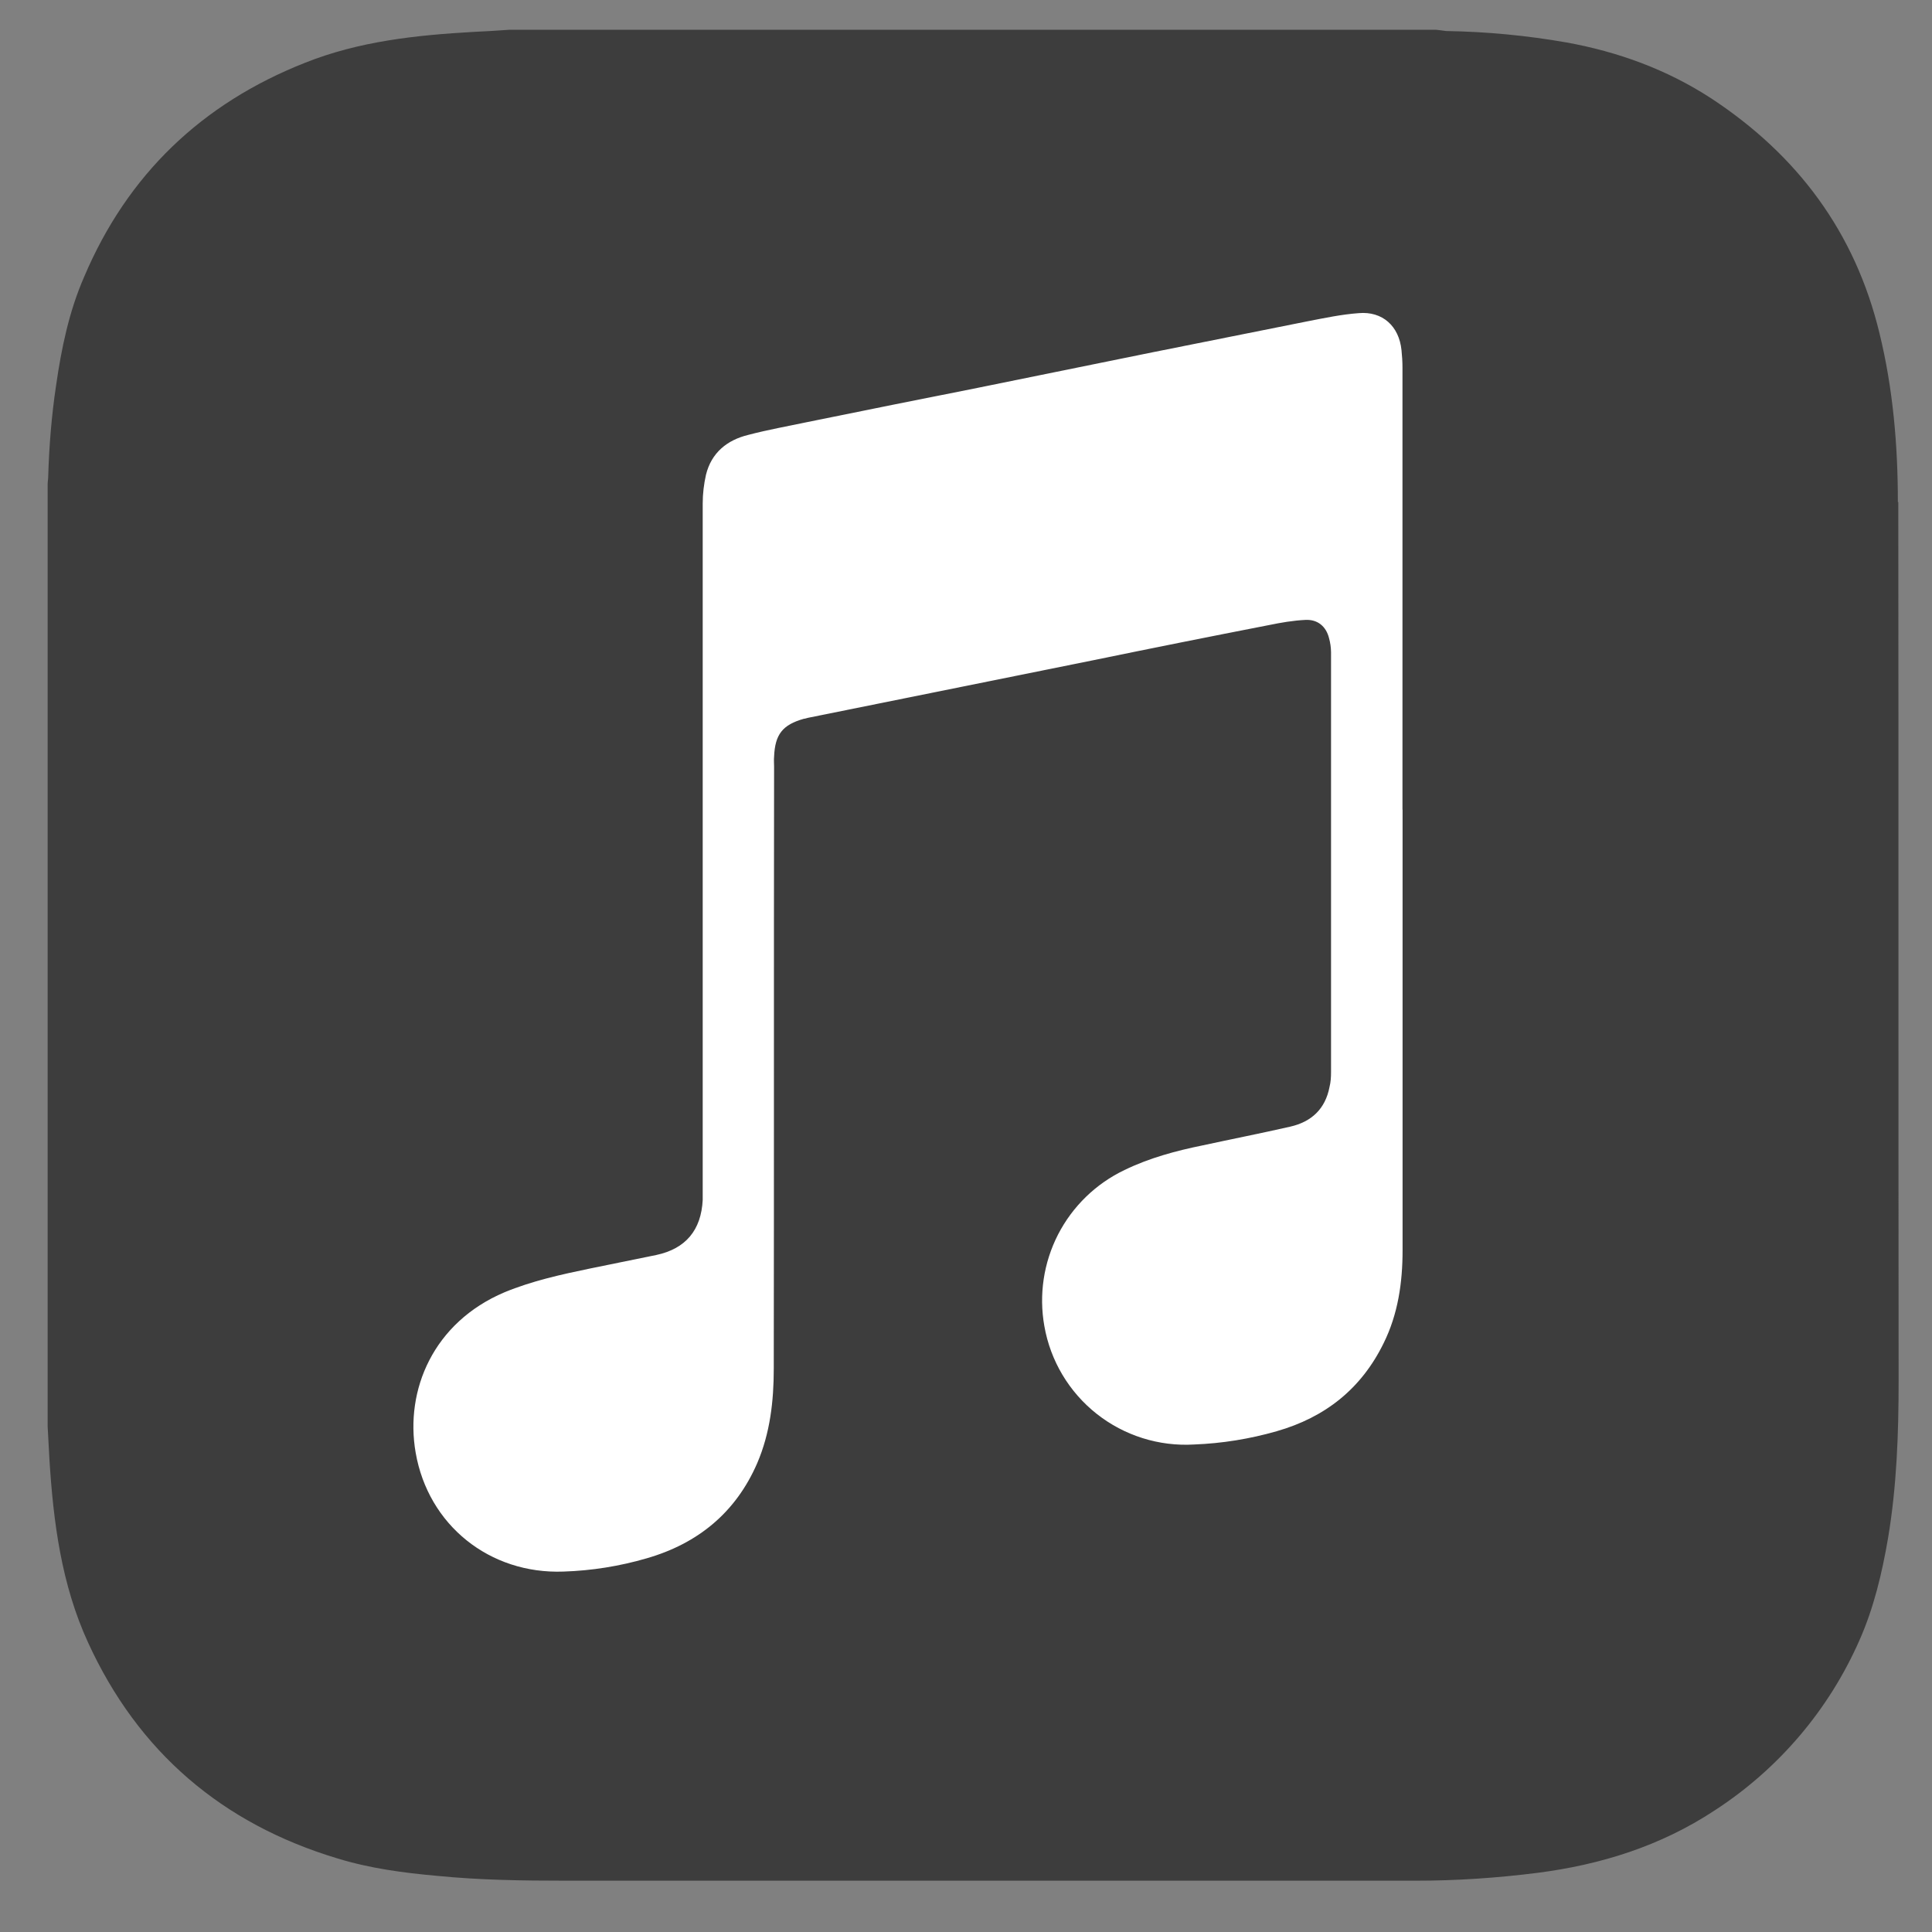<svg width="36" height="36" viewBox="0 0 36 36" fill="none" xmlns="http://www.w3.org/2000/svg">
<rect x="0" y="0" width="36" height="36" fill="#808080" stroke="none"/>
<rect x="3" y="4" width="30" height="28" fill="white"/>
<ellipse cx="18.121" cy="17.8" rx="16.24" ry="16.245" fill="white"/>
<path d="M35.364 9.357C35.364 8.297 35.274 7.241 35.021 6.208C34.566 4.327 33.494 2.891 31.889 1.835C31.063 1.297 30.155 0.966 29.189 0.791C28.447 0.661 27.697 0.59 26.944 0.578C26.888 0.572 26.827 0.56 26.764 0.555H9.486C9.267 0.572 9.049 0.583 8.83 0.594C7.757 0.655 6.692 0.767 5.681 1.171C3.761 1.929 2.374 3.254 1.566 5.163C1.285 5.808 1.144 6.493 1.044 7.189C0.96 7.75 0.915 8.317 0.898 8.884C0.898 8.93 0.888 8.974 0.888 9.019V26.584L0.921 27.191C0.994 28.365 1.145 29.527 1.64 30.604C2.572 32.642 4.138 33.983 6.288 34.629C6.889 34.814 7.518 34.898 8.147 34.954C8.944 35.033 9.741 35.044 10.538 35.044H26.39C27.142 35.044 27.895 34.993 28.647 34.898C29.831 34.746 30.943 34.398 31.948 33.736C33.138 32.965 34.077 31.863 34.648 30.564C34.917 29.958 35.069 29.313 35.181 28.661C35.344 27.69 35.378 26.707 35.378 25.725C35.372 20.268 35.378 14.812 35.372 9.355L35.364 9.357ZM26.135 15.088V23.296C26.135 23.896 26.051 24.486 25.781 25.03C25.366 25.877 24.693 26.411 23.788 26.669C23.287 26.813 22.771 26.896 22.25 26.916C21.596 26.955 20.949 26.751 20.435 26.345C19.92 25.938 19.573 25.356 19.46 24.71C19.356 24.128 19.446 23.529 19.715 23.004C19.985 22.479 20.42 22.056 20.953 21.802C21.413 21.578 21.913 21.443 22.412 21.342C22.956 21.224 23.5 21.117 24.039 20.994C24.438 20.904 24.696 20.663 24.774 20.252C24.797 20.163 24.802 20.067 24.802 19.977V12.152C24.801 12.063 24.788 11.974 24.764 11.888C24.708 11.669 24.55 11.54 24.326 11.551C24.096 11.562 23.871 11.601 23.647 11.647C22.552 11.86 21.458 12.079 20.369 12.303L15.053 13.376C15.03 13.381 15.002 13.393 14.98 13.393C14.581 13.505 14.441 13.685 14.424 14.1C14.418 14.161 14.424 14.224 14.424 14.285C14.418 18.024 14.424 21.763 14.418 25.501C14.418 26.108 14.35 26.703 14.11 27.263C13.711 28.184 13.004 28.762 12.05 29.037C11.546 29.184 11.025 29.267 10.5 29.284C9.125 29.335 7.979 28.42 7.745 27.067C7.542 25.9 8.075 24.642 9.4 24.08C9.916 23.867 10.45 23.75 10.994 23.637L12.229 23.385C12.779 23.268 13.066 22.92 13.094 22.358V9.379C13.094 9.199 13.116 9.02 13.155 8.846C13.256 8.436 13.548 8.2 13.941 8.104C14.306 8.008 14.682 7.941 15.052 7.863C16.107 7.649 17.157 7.436 18.212 7.228L21.473 6.565C22.439 6.374 23.398 6.178 24.364 5.987C24.679 5.926 24.999 5.858 25.318 5.835C25.761 5.796 26.07 6.077 26.115 6.526C26.126 6.633 26.133 6.739 26.133 6.846V15.082L26.135 15.088Z" fill="#3D3D3D"/>
</svg>
